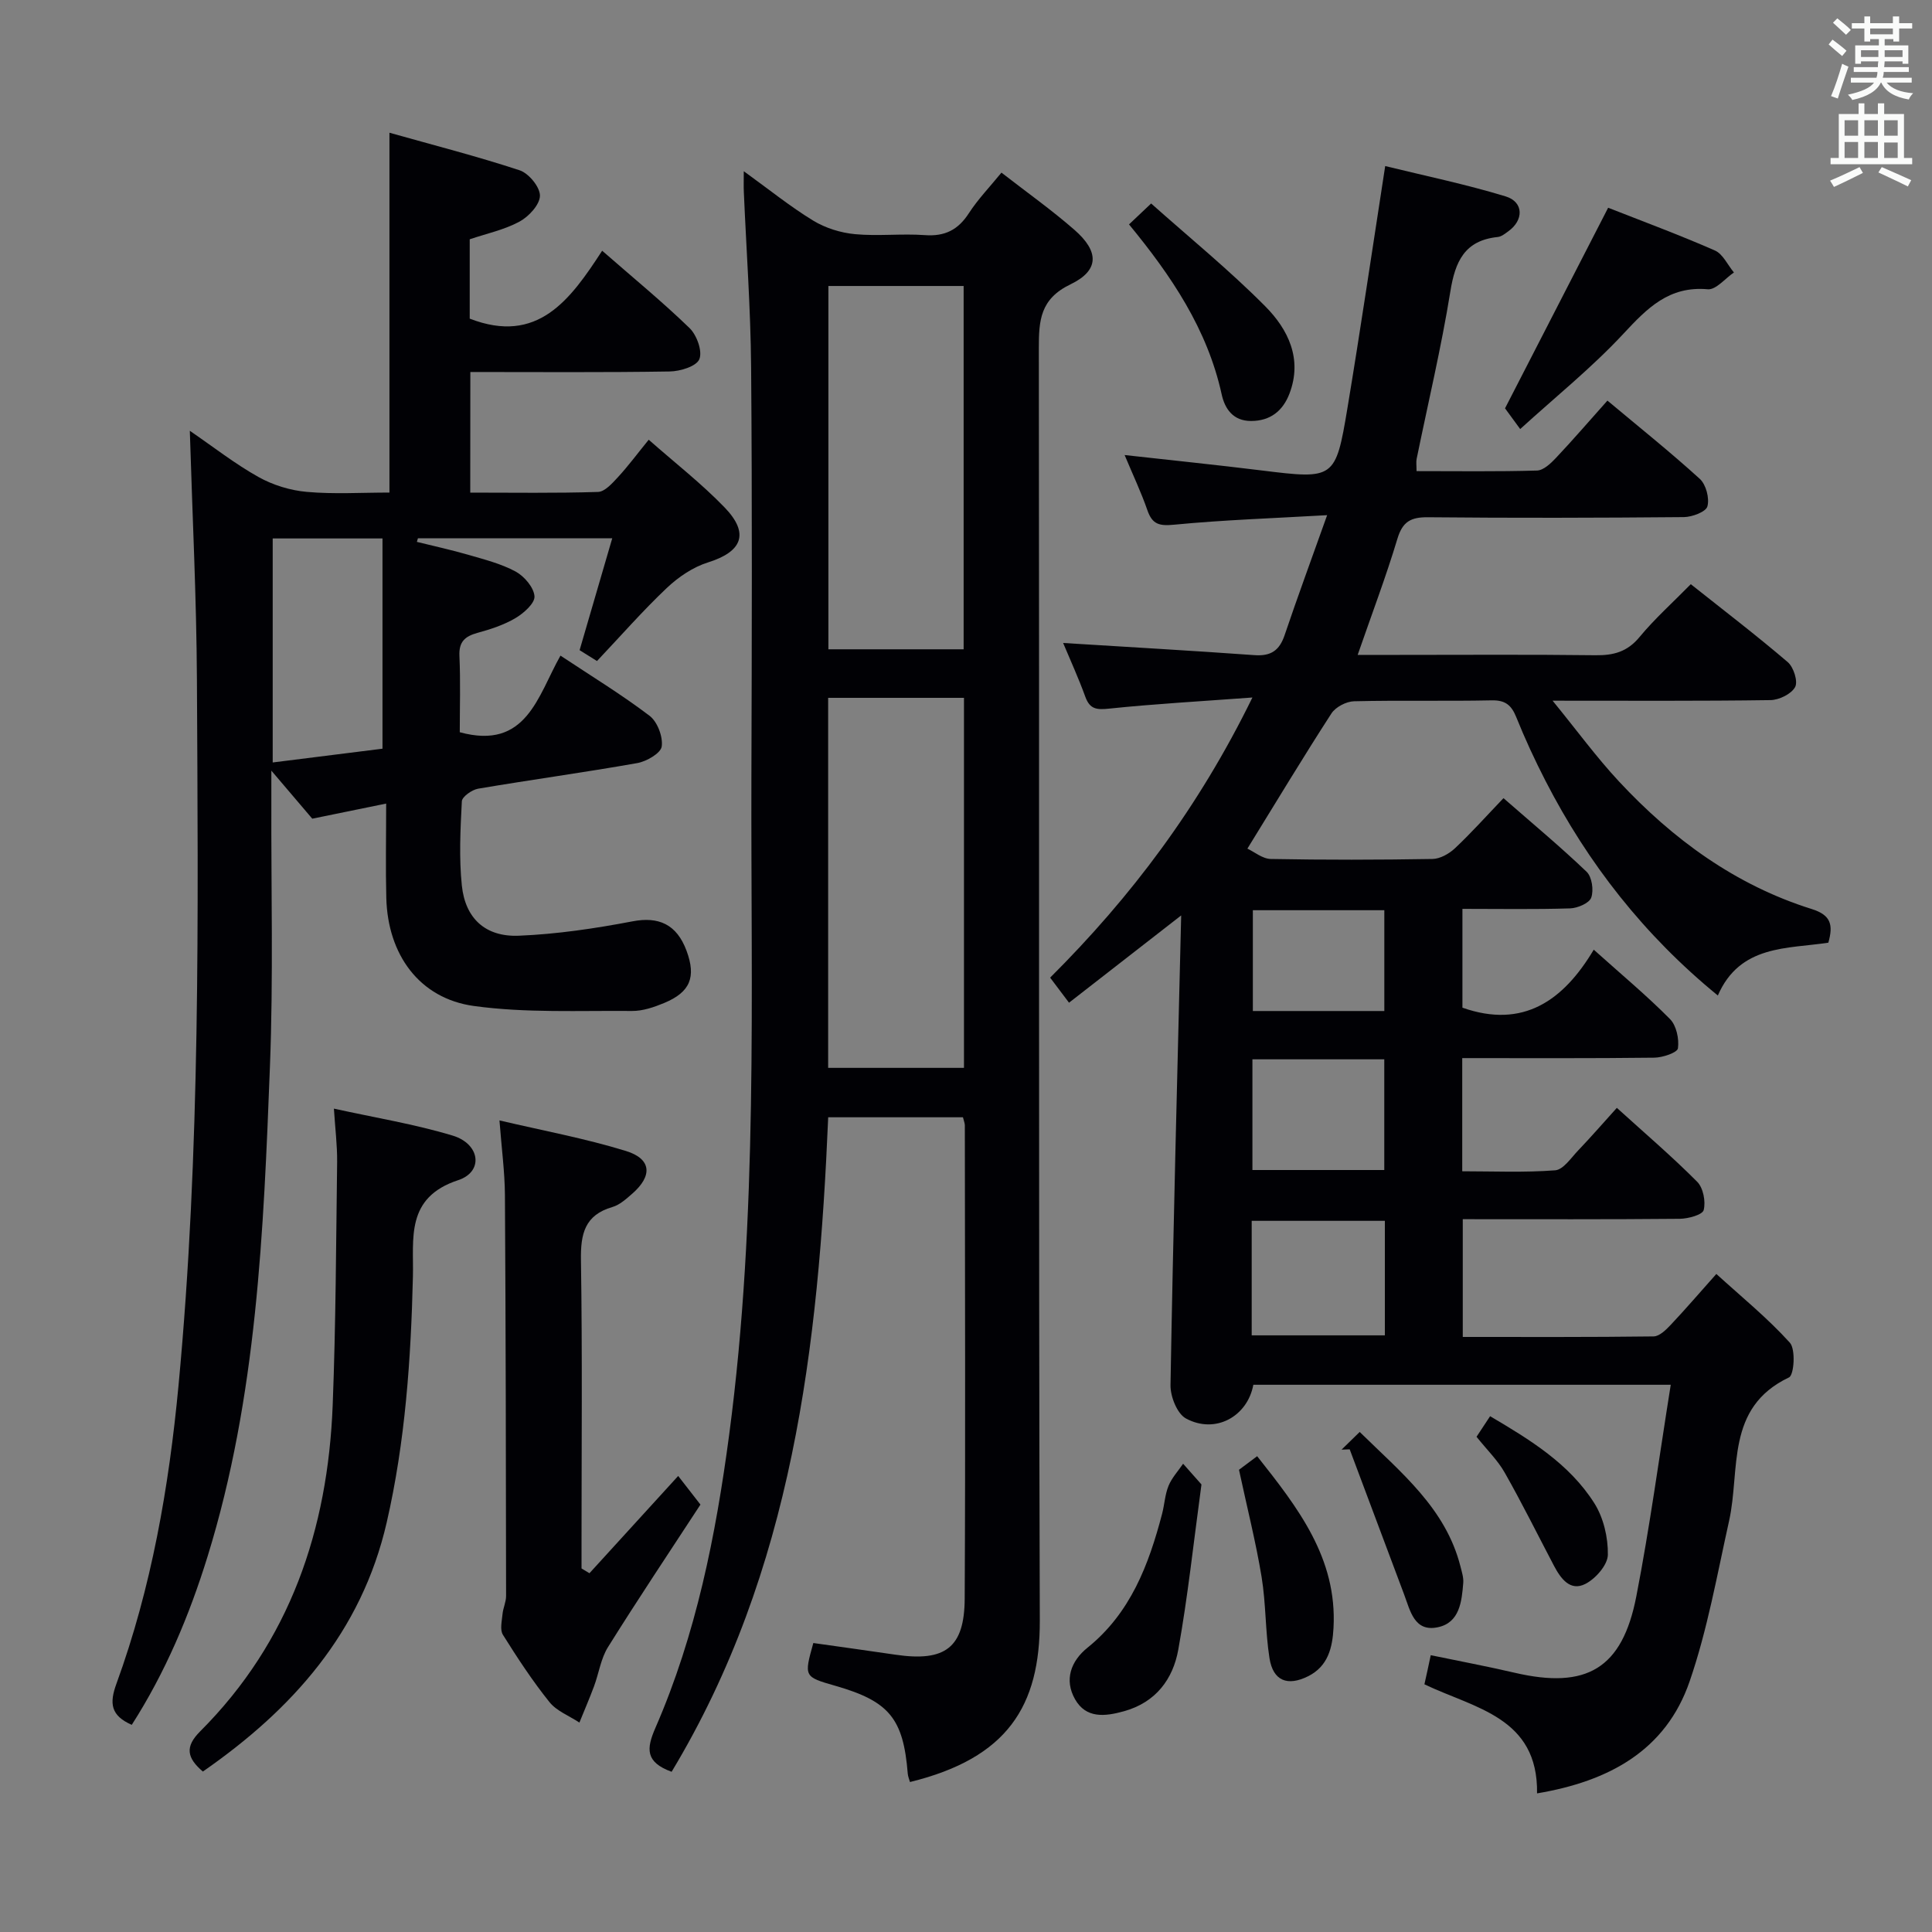 <svg enable-background="new 0 0 400 400" viewBox="0 0 400 400" xmlns="http://www.w3.org/2000/svg"><rect x="0" y="0" width="400" height="400" fill="#808080" stroke="none"/><g fill="#010105"><path d="m259.3 144.41c-10.79.8-20.24 1.32-29.64 2.3-2.57.27-4.01.17-4.96-2.46-1.41-3.89-3.14-7.66-4.59-11.13 13.24.83 26.43 1.57 39.61 2.52 3.41.25 5.18-.97 6.25-4.15 2.65-7.84 5.51-15.6 8.8-24.83-11.32.65-21.52.99-31.65 1.97-3.08.3-4.54-.04-5.56-2.98-1.3-3.75-3.01-7.35-4.72-11.44 9.73 1.09 19.06 2.04 28.36 3.19 15.02 1.86 15.32 1.82 17.76-12.83 2.72-16.36 5.13-32.78 7.83-50.19 8.15 2 16.66 3.76 24.93 6.28 3.78 1.15 3.79 4.94.53 7.25-.67.48-1.41 1.09-2.17 1.16-6.85.71-8.8 5.06-9.8 11.28-1.88 11.62-4.62 23.11-6.98 34.66-.13.62-.02 1.29-.02 2.53 8.4 0 16.67.12 24.94-.12 1.35-.04 2.87-1.49 3.94-2.63 3.53-3.74 6.89-7.65 10.64-11.85 6.51 5.45 13 10.63 19.13 16.21 1.29 1.18 2.03 4.01 1.57 5.69-.3 1.13-3.15 2.2-4.87 2.22-17.66.16-35.32.2-52.99.03-3.53-.03-5.25.89-6.32 4.45-2.37 7.88-5.3 15.59-8.23 24.05h8.24c13.66 0 27.33-.1 40.99.07 3.75.05 6.6-.71 9.12-3.76 3.15-3.81 6.88-7.14 10.62-10.95 6.94 5.51 13.66 10.65 20.08 16.14 1.21 1.04 2.15 4.01 1.52 5.16-.79 1.44-3.32 2.68-5.12 2.7-14.49.21-28.98.12-45.09.12 5.06 6.2 9.1 11.74 13.74 16.72 11.16 11.98 24.13 21.47 39.92 26.42 3.95 1.24 4.48 3.24 3.43 6.96-8.47 1.31-18.29.38-22.88 10.94-15.22-12.44-26.89-27.32-35.7-44.48-2.2-4.28-4.23-8.67-6.03-13.14-1.01-2.5-2.26-3.55-5.1-3.49-9.49.2-19-.04-28.49.19-1.61.04-3.82 1.19-4.68 2.52-5.78 8.93-11.27 18.05-17.4 27.99 1.44.67 3.13 2.11 4.84 2.14 11.16.21 22.33.19 33.49 0 1.58-.03 3.44-1.08 4.65-2.22 3.37-3.17 6.47-6.64 10.04-10.37 5.87 5.13 11.72 9.99 17.21 15.24 1.11 1.06 1.5 3.82.96 5.35-.41 1.15-2.82 2.18-4.37 2.23-7.3.23-14.61.1-22.3.1v20.46c12.6 4.43 20.92-1.49 27.19-12.01 5.74 5.15 10.99 9.52 15.78 14.36 1.33 1.34 1.92 4.11 1.65 6.06-.12.89-3.16 1.92-4.89 1.94-13.14.16-26.28.09-39.77.09v23.43c6.42 0 12.86.29 19.24-.2 1.68-.13 3.28-2.56 4.75-4.1 2.63-2.75 5.13-5.63 8.02-8.83 5.73 5.2 11.4 10.04 16.64 15.31 1.25 1.26 1.79 4.08 1.34 5.85-.25.99-3.21 1.79-4.96 1.81-14.82.14-29.63.08-44.92.08v24.38c13.29 0 26.41.06 39.52-.11 1.2-.02 2.56-1.36 3.53-2.39 2.96-3.13 5.77-6.41 9.45-10.54 5.25 4.78 10.63 9.15 15.22 14.23 1.23 1.36.88 6.69-.18 7.19-13.23 6.29-10.04 19.09-12.4 29.7-2.48 11.14-4.47 22.49-8.17 33.23-4.94 14.35-16.76 20.7-31.59 23.19.24-15.78-12.91-17.6-23.32-22.58.24-1.08.45-2.01.65-2.94.17-.8.34-1.61.66-3.09 5.86 1.22 11.66 2.3 17.4 3.64 14.86 3.45 22.25-.84 25.16-15.81 2.78-14.29 4.72-28.74 7.13-43.82-29.63 0-58.01 0-86.42 0-1.21 6.57-7.87 10.28-13.95 6.98-1.83-.99-3.24-4.55-3.2-6.91.55-31.93 1.4-63.85 2.21-97.24-8.52 6.63-15.72 12.23-23.22 18.07-1.46-1.94-2.53-3.36-3.91-5.19 16.77-16.71 30.77-35.29 41.88-58zm-.15 132.06h27.57c0-8.09 0-15.82 0-23.71-9.33 0-18.37 0-27.57 0zm.15-57.15v22.92h27.3c0-7.89 0-15.42 0-22.92-9.29 0-18.19 0-27.3 0zm.09-30.87v20.87h27.22c0-7.13 0-13.97 0-20.87-9.29 0-18.19 0-27.22 0z"/><path d="m139.05 366.83c-5.48-2.01-5.23-4.78-3.36-9.08 8.43-19.34 12.5-39.82 15.27-60.65 6.03-45.39 4.47-91.01 4.61-136.59.09-28.16.17-56.31-.06-84.47-.1-12.12-.99-24.24-1.51-36.35-.05-1.1-.01-2.21-.01-4.24 5.24 3.78 9.62 7.33 14.38 10.23 2.53 1.54 5.68 2.52 8.64 2.8 4.79.45 9.67-.15 14.48.2 4.15.3 6.89-1.1 9.12-4.56 1.88-2.9 4.33-5.43 6.73-8.38 5.19 4.03 10.34 7.69 15.08 11.82 5.18 4.51 5.21 8.42-.79 11.31-6.27 3.02-6.56 7.46-6.55 13.23.12 87.8-.07 175.6.2 263.4.05 17.73-6.67 28.49-26.88 33.45-.16-.57-.41-1.15-.46-1.74-.91-11.41-3.84-14.98-14.95-18.17-6.55-1.88-6.55-1.88-4.6-8.87 5.64.8 11.34 1.58 17.02 2.42 10.27 1.51 14.27-1.43 14.32-11.62.17-32.65.05-65.31.03-97.96 0-.47-.21-.93-.39-1.69-9.24 0-18.46 0-27.9 0-2.01 47.4-7.31 93.84-32.42 135.51zm60.53-222.35c-9.68 0-18.76 0-28.12 0v76.61h28.12c0-25.75 0-50.99 0-76.61zm-28.07-85.27v75.22h28c0-25.27 0-50.14 0-75.22-9.42 0-18.52 0-28 0z"/><path d="m97.36 101.99c8.9 0 17.69.14 26.46-.14 1.42-.05 2.96-1.81 4.13-3.07 2.12-2.3 3.99-4.83 6.36-7.74 5.44 4.8 10.95 9.08 15.74 14.05 5.18 5.39 3.59 9.14-3.46 11.35-3.11.97-6.13 3.02-8.53 5.29-4.95 4.68-9.45 9.83-14.46 15.13-1.06-.66-2.25-1.4-3.6-2.25 2.22-7.6 4.42-15.15 6.76-23.17-14.04 0-27.14 0-40.23 0-.07.25-.14.5-.22.75 3.56.88 7.14 1.66 10.66 2.68 3.33.97 6.79 1.84 9.8 3.47 1.79.98 3.76 3.29 3.89 5.12.1 1.44-2.24 3.51-3.95 4.52-2.39 1.41-5.15 2.31-7.86 3.05-2.6.72-3.87 1.84-3.73 4.79.24 5.29.07 10.61.07 15.78 13.85 3.78 16.14-7.55 20.85-15.86 6.44 4.27 12.67 8.07 18.45 12.46 1.62 1.23 2.8 4.35 2.51 6.36-.2 1.39-3.14 3.09-5.07 3.43-10.95 1.94-21.98 3.44-32.94 5.3-1.28.22-3.32 1.66-3.37 2.61-.3 5.81-.6 11.68 0 17.45.71 6.79 4.87 10.66 11.79 10.38 7.89-.32 15.8-1.5 23.57-2.98 5.33-1.02 9.12.56 11.17 6.12 2 5.41.77 8.53-4.6 10.77-2.11.88-4.46 1.69-6.7 1.67-10.92-.1-21.98.45-32.73-1.03-11.32-1.56-17.85-10.67-18.14-22.38-.16-6.14-.03-12.29-.03-19.53-5.25 1.08-9.97 2.04-15.3 3.13-2.2-2.58-4.83-5.68-8.47-9.95v6.22c-.06 18.33.42 36.68-.29 54.98-1.32 34.19-2.69 68.45-12.92 101.52-3.78 12.21-8.72 23.96-15.69 34.84-4.4-1.93-4.64-4.49-3.18-8.5 7.27-19.94 10.87-40.7 12.86-61.76 4.58-48.63 4.06-97.41 3.81-146.17-.09-16.94-.94-33.87-1.47-51.49 4.92 3.37 9.35 6.85 14.2 9.56 3 1.68 6.6 2.79 10.03 3.09 5.59.5 11.26.14 17.1.14 0-24.76 0-49.15 0-74.5 9.04 2.55 18.1 4.86 26.96 7.78 1.88.62 4.22 3.46 4.2 5.26-.02 1.85-2.31 4.32-4.23 5.36-3.14 1.7-6.78 2.47-10.31 3.66v16.43c14.05 5.45 20.81-3.88 27.42-14.06 6.49 5.67 12.52 10.61 18.1 16.02 1.5 1.46 2.7 4.79 2.02 6.44-.6 1.48-3.97 2.51-6.14 2.54-13.64.22-27.28.11-41.27.11-.02 8.4-.02 16.44-.02 24.97zm-18.17 53.02c0-14.82 0-29.06 0-43.53-7.97 0-15.21 0-22.73 0v46.38c7.94-1 15.57-1.95 22.73-2.85z"/><path d="m122.04 325.72c6.01-6.59 12.02-13.18 18.37-20.14 1.94 2.5 3.14 4.04 4.61 5.93-6.38 9.77-12.92 19.54-19.14 29.5-1.49 2.38-1.89 5.43-2.9 8.14-.94 2.52-2.01 5-3.02 7.49-2.1-1.39-4.7-2.37-6.2-4.24-3.53-4.4-6.64-9.15-9.64-13.94-.65-1.04-.21-2.84-.08-4.27.12-1.27.74-2.51.74-3.77-.03-27.65-.07-55.31-.24-82.96-.03-4.79-.68-9.57-1.13-15.49 9.02 2.12 17.76 3.73 26.19 6.33 5.31 1.64 5.53 5.15 1.3 8.84-1.24 1.08-2.6 2.32-4.11 2.76-5.74 1.67-6.6 5.57-6.51 10.98.3 19.49.12 38.98.12 58.48v5.37c.55.32 1.1.65 1.64.99z"/><path d="m69.13 229.53c8.57 1.89 16.75 3.21 24.61 5.59 5.69 1.73 6.42 7.48 1.12 9.22-10.98 3.61-9.18 12.16-9.37 19.95-.41 17.14-1.58 34.17-5.43 50.93-5.23 22.74-19.53 38.7-38.06 51.56-3.32-2.84-3.75-5.13-.56-8.32 18.62-18.62 26.44-41.8 27.44-67.55.65-16.78.7-33.58.92-50.38.03-3.41-.4-6.84-.67-11z"/><path d="m332.95 43.01c7.09 2.79 14.69 5.6 22.1 8.85 1.66.73 2.64 3 3.94 4.55-1.81 1.23-3.72 3.63-5.41 3.48-8.03-.72-12.53 3.9-17.47 9.21-6.5 6.99-14.01 13.03-21.37 19.73-1.68-2.3-2.74-3.75-3.14-4.29 7.19-13.99 14.08-27.39 21.35-41.53z"/><path d="m248.75 307.34c-1.67 12.27-2.83 23.31-4.8 34.21-1.1 6.11-4.66 10.91-11.23 12.74-3.94 1.1-7.87 1.55-10.15-2.49-2.27-4.01-.86-7.89 2.58-10.66 8.92-7.19 12.68-17.16 15.45-27.72.5-1.92.59-3.98 1.33-5.79.68-1.66 1.99-3.07 3.02-4.58 1.36 1.52 2.72 3.06 3.8 4.29z"/><path d="m233.75 46.46c1.32-1.24 2.5-2.36 4.58-4.33 7.96 7.09 16.18 13.79 23.61 21.27 4.75 4.78 7.78 10.92 5.02 18.12-1.36 3.54-3.94 5.64-7.95 5.64-3.73 0-5.43-2.54-6.08-5.53-2.97-13.52-10.45-24.56-19.18-35.17z"/><path d="m256.52 304.3c.81-.61 2.1-1.57 3.76-2.81 8.44 10.67 16.59 21.09 15.81 35.54-.22 4.06-1.1 7.94-5.26 10.02-4.27 2.13-7.26.96-8-3.76-.87-5.55-.72-11.26-1.63-16.8-1.17-7.13-2.96-14.17-4.68-22.19z"/><path d="m277.76 300.13c1.16-1.14 2.33-2.27 3.75-3.66 8.62 8.46 17.81 15.82 20.86 27.84.28 1.12.67 2.3.58 3.41-.31 3.86-.74 8.22-5.24 9.18-4.89 1.05-5.73-3.4-7-6.78-3.77-10.01-7.51-20.03-11.27-30.05-.57.03-1.13.04-1.68.06z"/><path d="m305.7 297.47c.95-1.44 1.77-2.68 2.81-4.26 8.26 4.87 16.38 9.82 21.57 18 1.91 3.01 2.87 7.11 2.81 10.7-.04 2.09-2.53 4.94-4.65 6.02-3.15 1.61-5.11-1.11-6.51-3.76-3.38-6.43-6.6-12.94-10.18-19.25-1.45-2.58-3.67-4.72-5.85-7.45z"/></g><path d="m378.6 9.2.8-1c.9.7 1.9 1.4 2.9 2.3l-.9 1.1c-1.1-.9-2-1.7-2.8-2.4zm.5 10.7c.9-2.1 1.6-4.3 2.3-6.7.4.2.8.4 1.3.6-.7 2.1-1.5 4.3-2.2 6.6zm.4-15.2.9-.9c1 .8 2 1.6 2.8 2.4l-1 1c-1-.9-1.9-1.8-2.7-2.5zm12.5-1.3h1.2v1.4h2.7v1.1h-2.7v2.7h-1.2v-.5h-1.8v1.3h4.9v3.8h-1.2v-.5h-3.7c0 .4-.1.9-.1 1.2h5.1v1h-5.2c0 .5-.1.9-.2 1.2h6v1h-5.2c1.1 1.3 2.9 2 5.5 2.2-.4.4-.7.8-.9 1.3-2.9-.5-4.8-1.6-5.7-3.5h-.1c-.8 1.7-2.7 2.9-5.9 3.6-.2-.4-.6-.8-.9-1.1 2.8-.6 4.6-1.4 5.4-2.5h-4.8v-1h5.3c.1-.3.2-.7.2-1.2h-4.9v-1h5c0-.4 0-.8.1-1.2h-3.6v.5h-1.2v-3.8h4.9v-1.3h-1.8v.5h-1.2v-2.7h-2.6v-1.1h2.6v-1.4h1.2v1.4h4.7v-1.4zm-6.7 8.4h3.6c0-.4 0-.9 0-1.4h-3.6zm1.9-4.7h4.7v-1.2h-4.7zm6.7 3.3h-3.7v1.4h3.7z" fill="#fafbfa"/><path d="m384.7 21.4h1.3v2.2h2.8v-2.2h1.3v2.2h4.1v9.1h1.7v1.3h-16.9v-1.3h1.7v-9.1h4.1v-2.2zm.3 13.2.7 1.2c-1.8.9-3.8 1.9-6 2.9-.2-.4-.5-.8-.8-1.3 2.4-1 4.4-2 6.1-2.8zm-3.1-6.5h2.8v-3.2h-2.8zm0 4.6h2.8v-3.3h-2.8zm4.1-4.6h2.8v-3.2h-2.8zm0 4.6h2.8v-3.3h-2.8zm3.6 1.9c2.1.9 4.1 1.8 6.1 2.7l-.7 1.3c-2.2-1.1-4.2-2-6.1-2.9zm3.3-9.7h-2.8v3.2h2.8zm-2.8 7.8h2.8v-3.2h-2.8z" fill="#fafbfa"/></svg>